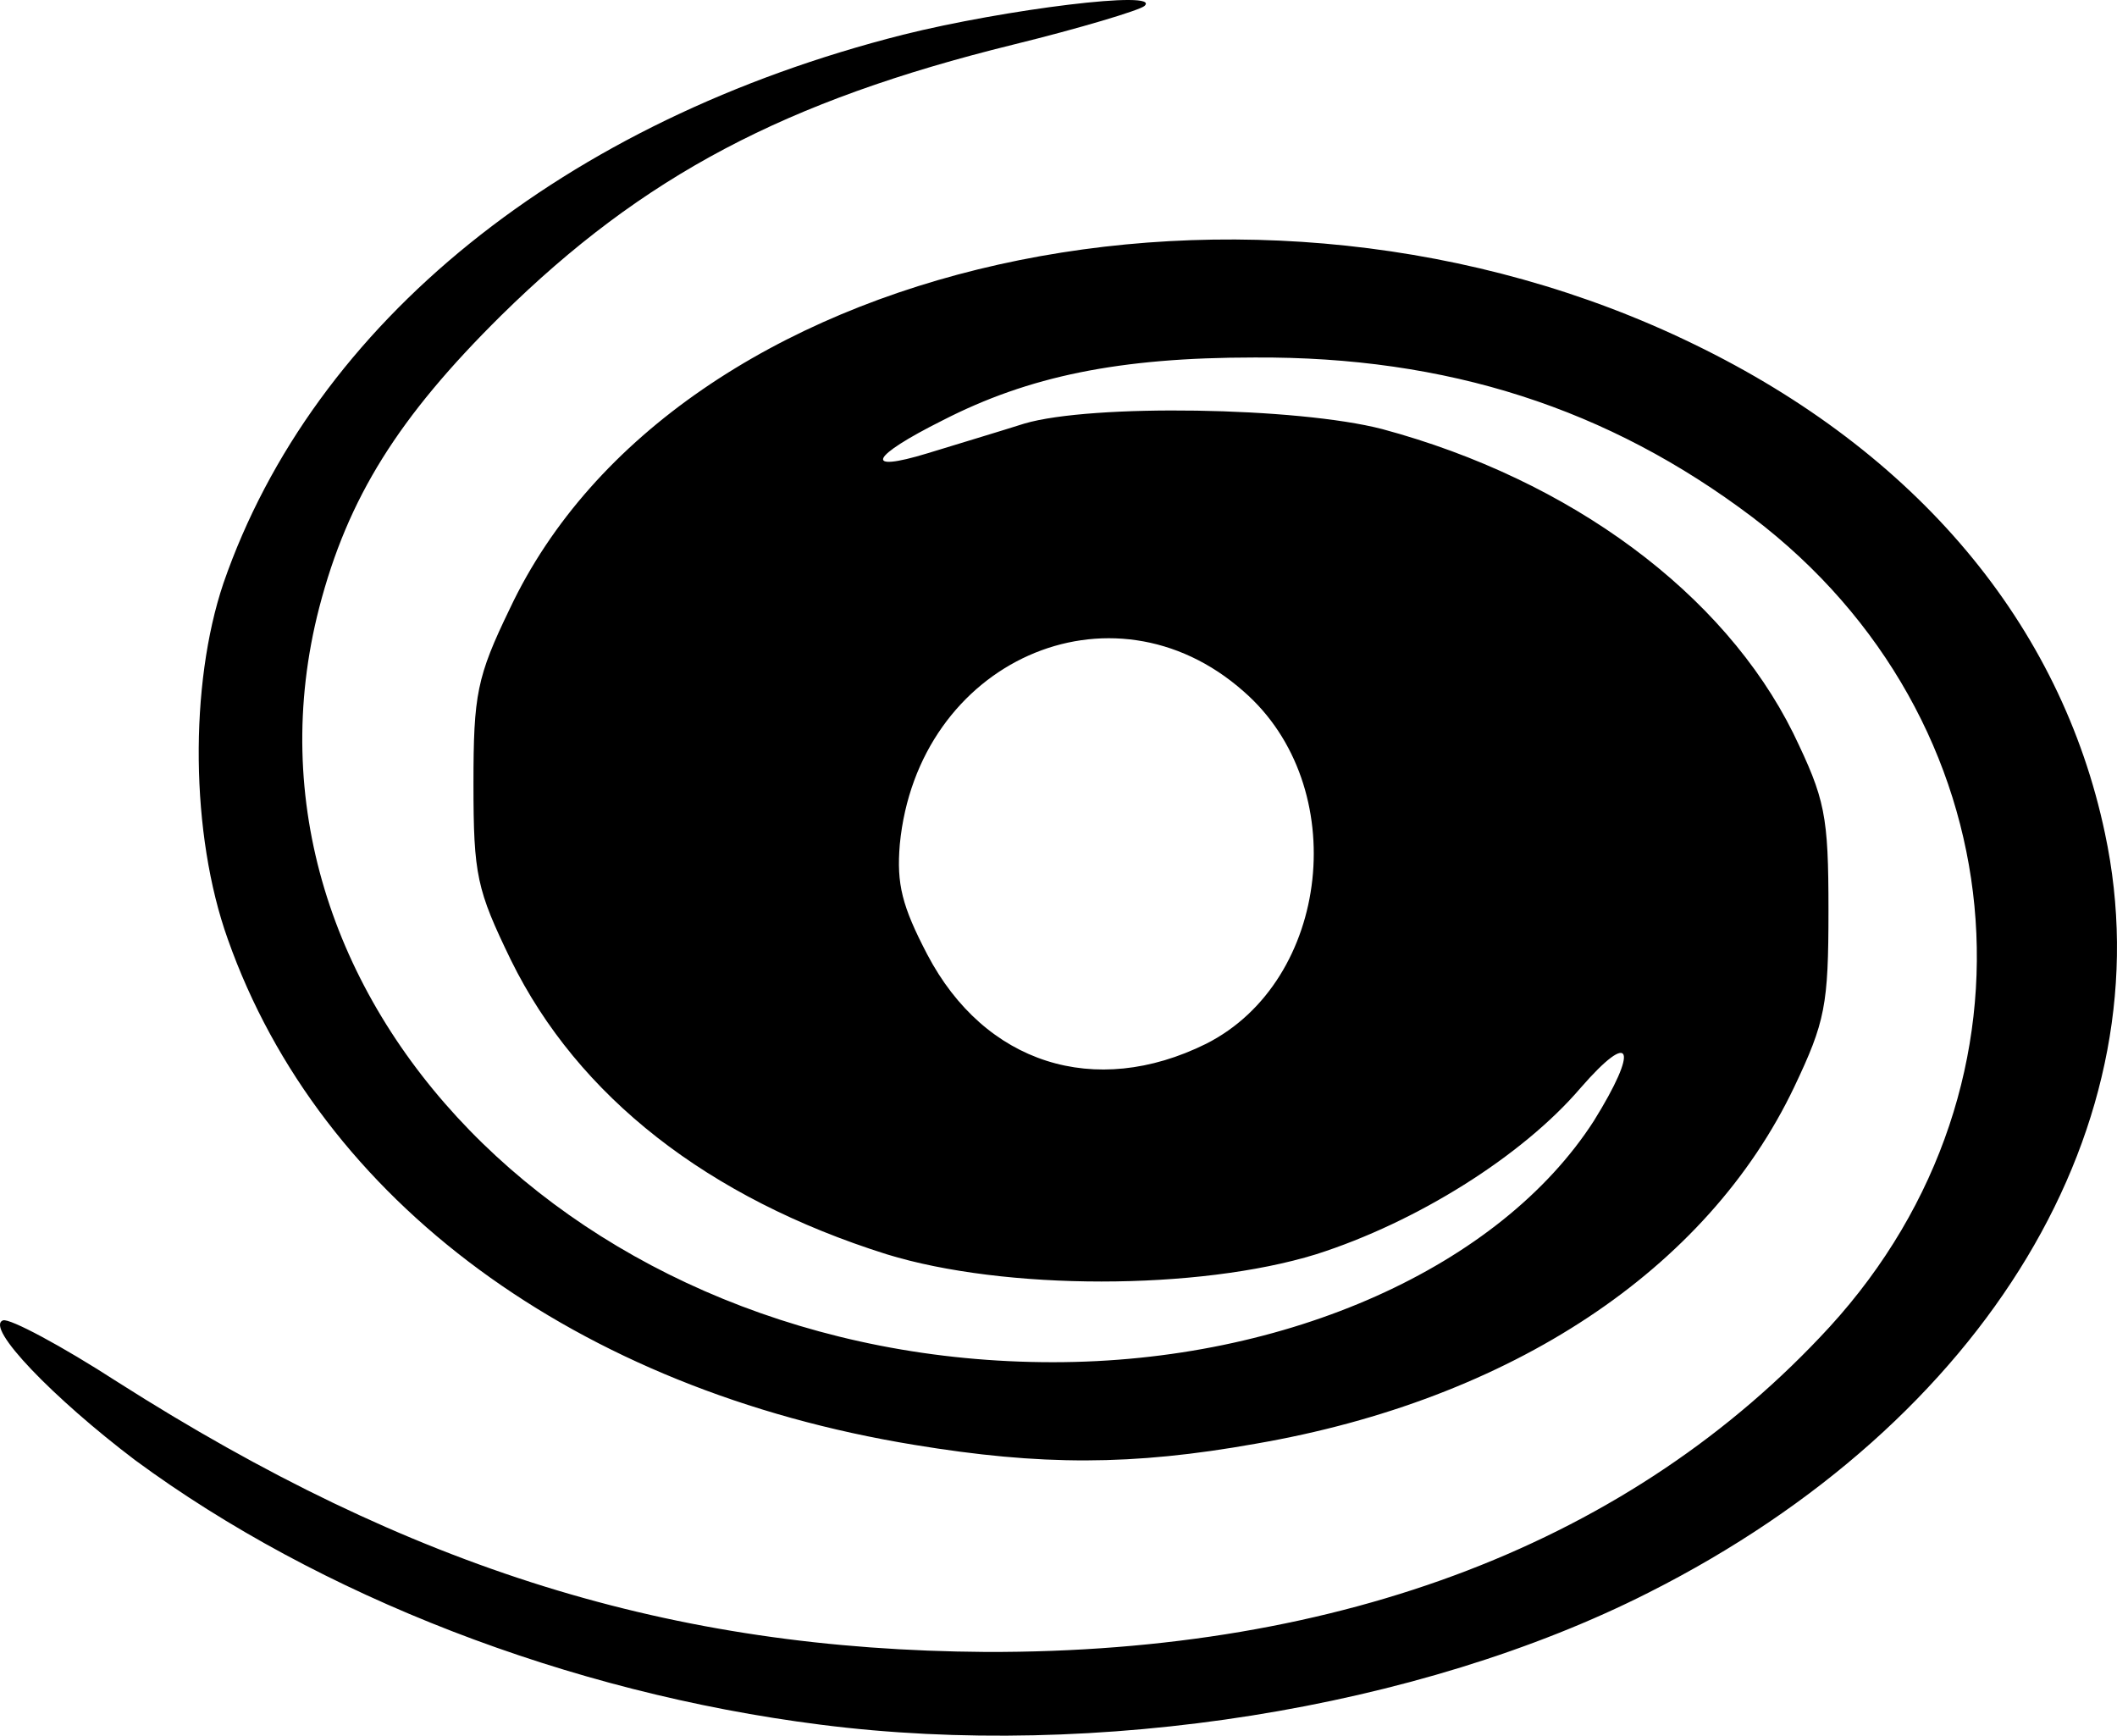 <svg xmlns="http://www.w3.org/2000/svg" width="192.17" height="157.551" viewBox="0 0 1921.7 1575.509"><path d="M744.798 1565.502c-229-29-455-117-622-240-74-56-137-121-120-127 6-2 53 23 104 56 267 170 503 243 788 245 324 1 587-100 766-295 203-222 171-552-70-735-131-99-277-146-452-145-123 0-205 17-283 57-66 33-73 48-14 30 26-8 66-20 88-27 61-18 248-15 325 5 171 46 310 149 373 276 29 60 32 74 32 161 0 86-3 101-31 160-79 166-257 284-489 324-112 20-195 20-310 1-306-50-539-221-623-459-34-95-35-231-4-323 82-237 309-420 617-498 92-23 236-41 219-26-5 4-58 20-119 35-207 51-336 119-465 246-93 92-139 165-165 265-91 352 233 685 666 685 213 0 406-87 491-219 41-66 35-84-12-30-53 62-149 122-240 151-107 33-283 33-390 0-162-51-280-143-341-267-31-64-34-77-34-160 0-81 3-97 33-159 150-318 675-435 1075-240 202 98 333 254 373 444 56 263-107 534-414 689-209 106-502 152-752 120m350-618c113-57 133-234 34-320-120-106-296-27-312 139-3 36 2 56 25 100 52 99 152 131 253 81"/></svg>